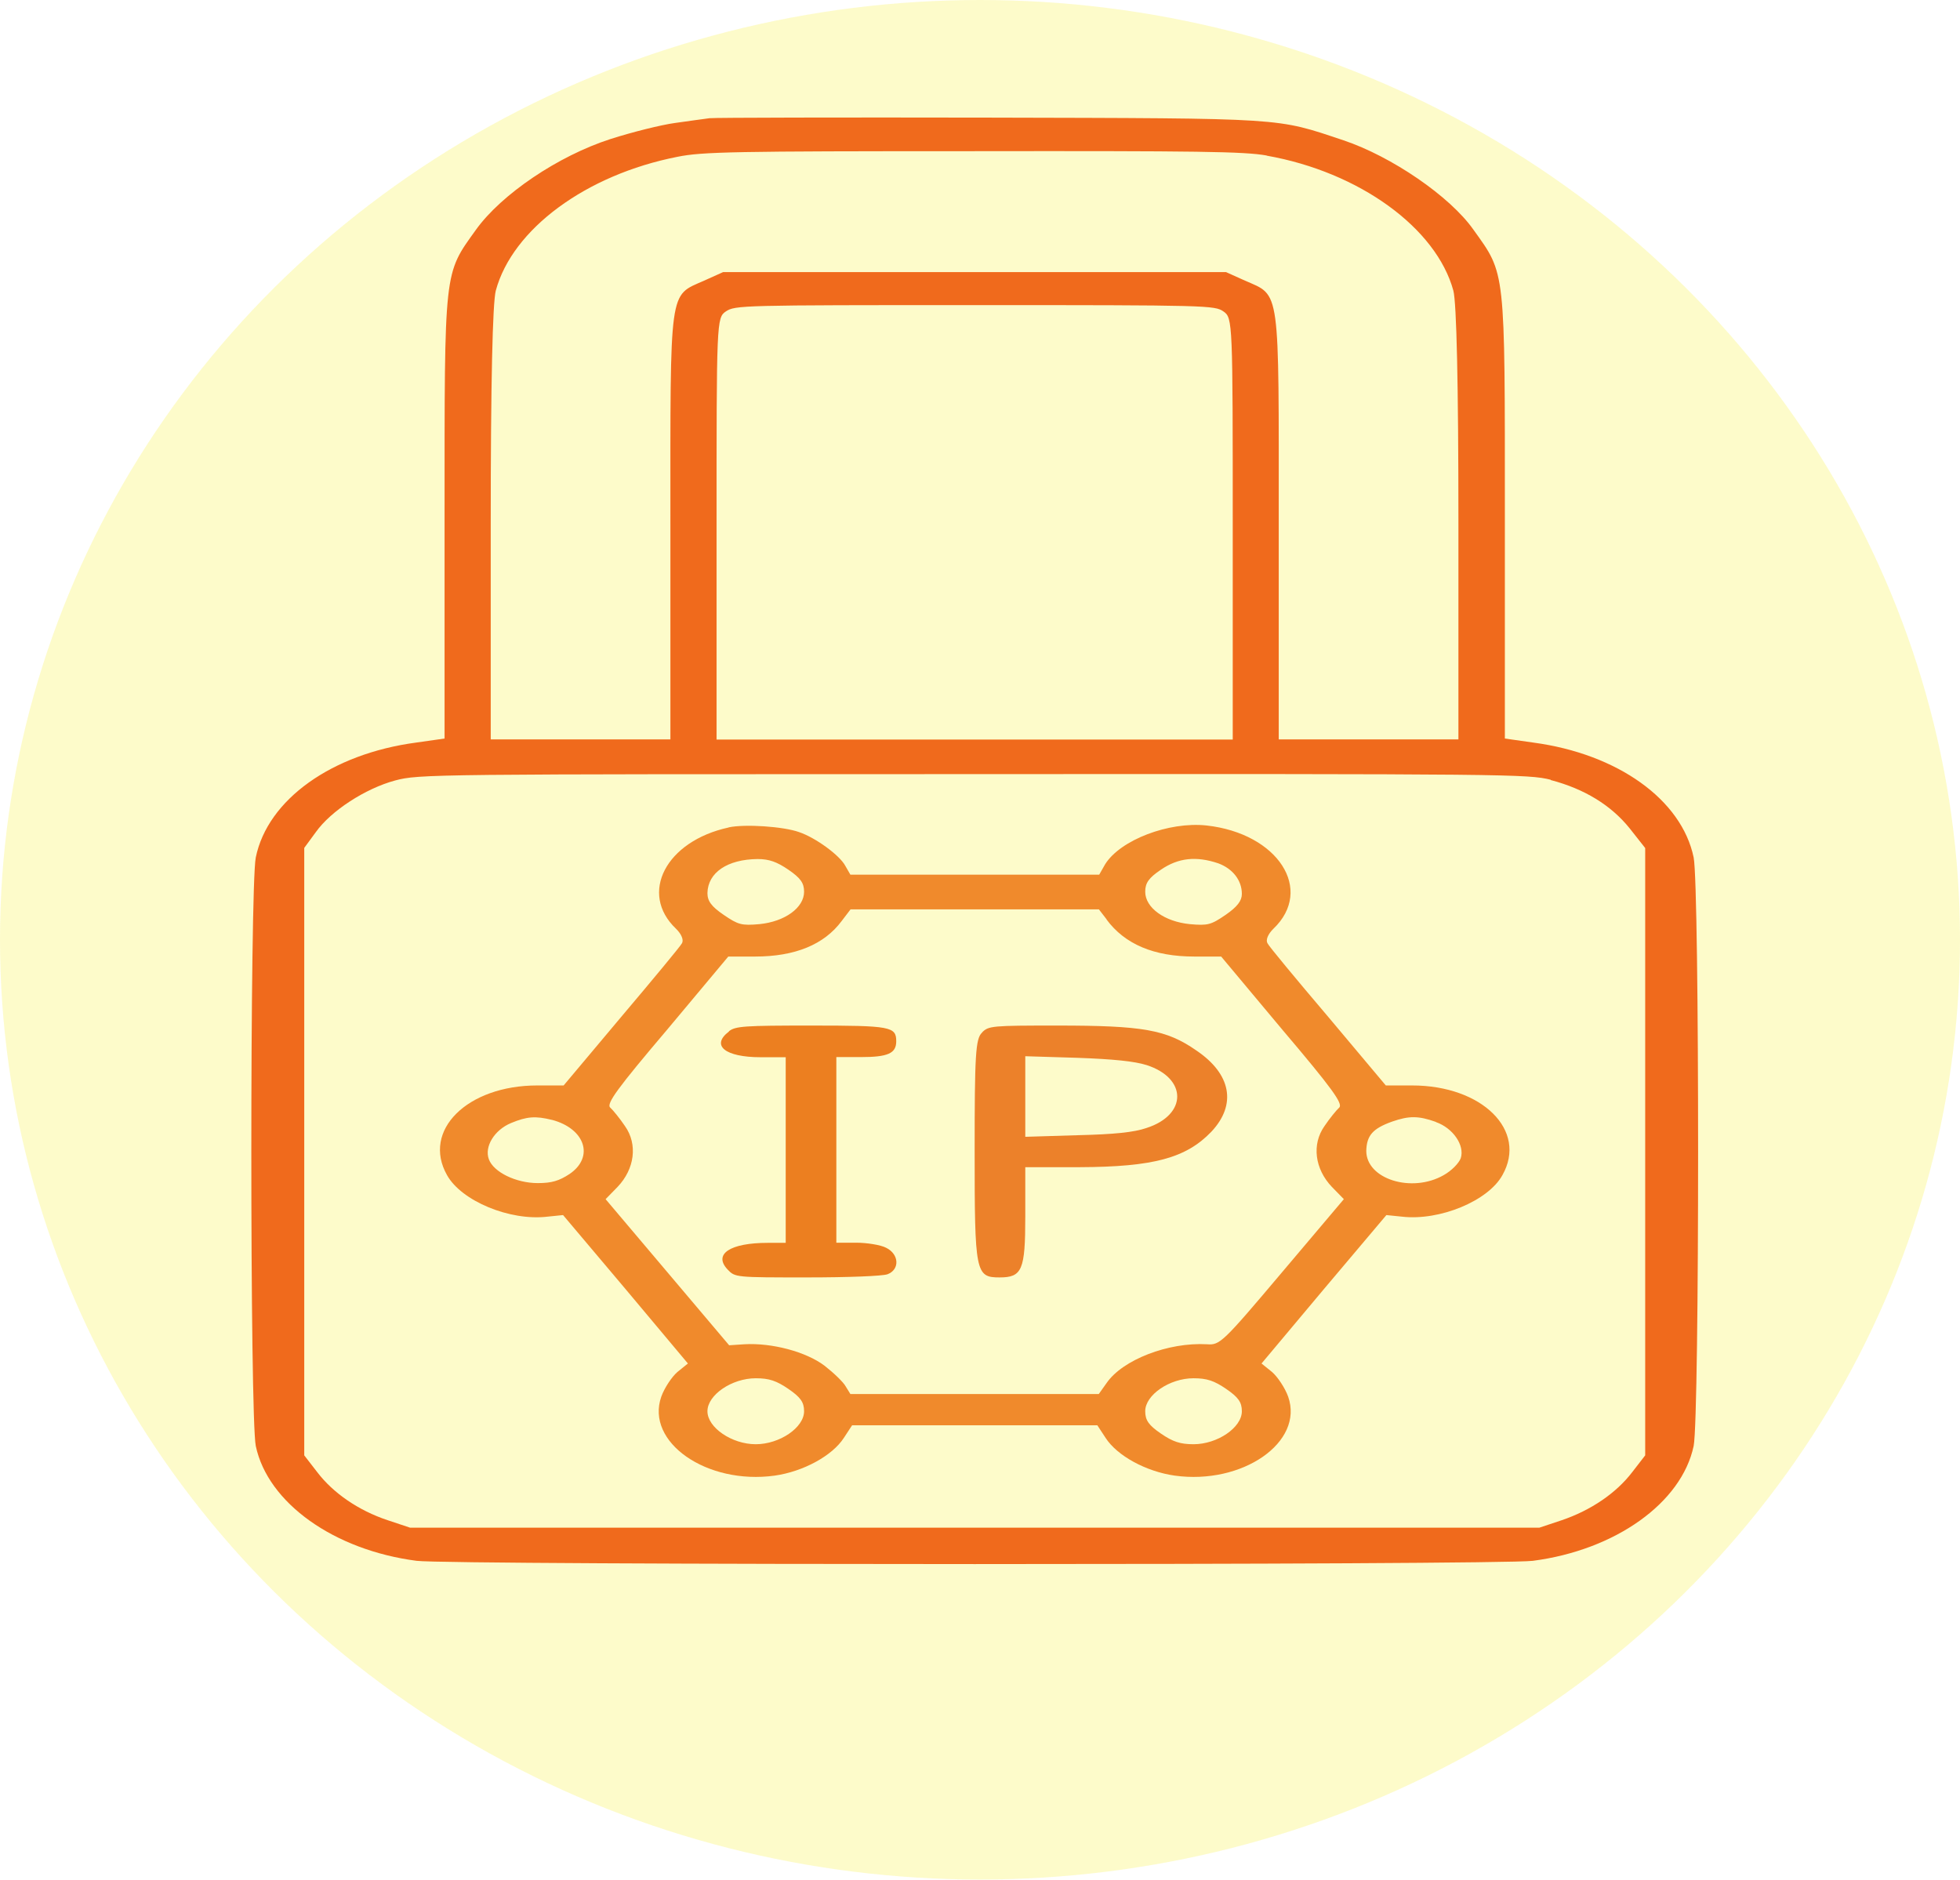 <?xml version="1.0" encoding="UTF-8"?>
<svg id="Layer_1" data-name="Layer 1" xmlns="http://www.w3.org/2000/svg" viewBox="0 0 135.48 129.93">
  <defs>
    <style>
      .cls-1 {
        fill: #e96329;
      }

      .cls-2 {
        fill: #f6ea03;
        opacity: .21;
      }

      .cls-3 {
        fill: #ef7037;
      }

      .cls-4 {
        fill: #ef4823;
      }

      .cls-5 {
        fill: #ea6535;
      }
    </style>
  </defs>
  <g>
    <path class="cls-4" d="M49.05,8.17c-.35,.04-1.43,.2-2.39,.33-.96,.13-2.96,.63-4.46,1.11-3.63,1.17-7.55,3.83-9.3,6.27-2.23,3.11-2.17,2.59-2.17,19.75v15.42l-1.97,.28c-5.83,.78-10.26,3.94-11.08,7.94-.41,2.04-.41,38.63,0,40.68,.83,3.94,5.41,7.2,11.12,7.94,2.33,.3,74.82,.3,77.15,0,5.7-.74,10.29-4,11.12-7.94,.41-2.04,.41-38.63,0-40.68-.83-4-5.26-7.16-11.08-7.94l-1.97-.28v-15.42c0-17.16,.06-16.64-2.17-19.75-1.62-2.31-5.67-5.07-8.98-6.18-4.71-1.57-3.82-1.52-24.53-1.57-10.26-.02-18.92,0-19.27,.04Zm38.51,2.59c6.4,1.13,11.72,5,12.9,9.33,.22,.85,.35,6.35,.35,16.16v14.86h-12.42v-14.81c0-16.62,.13-15.82-2.33-16.9l-1.31-.59H49.98l-1.31,.59c-2.45,1.09-2.33,.28-2.33,16.9v14.81h-12.42v-14.86c0-9.81,.13-15.31,.35-16.16,1.15-4.26,6.24-8.01,12.55-9.25,1.72-.35,3.89-.39,20.39-.39,15.61-.02,18.79,.02,20.35,.3Zm-2.99,10.77c.64,.44,.64,.72,.64,15.01v14.58H49.53v-14.58c0-14.29,0-14.58,.64-15.01s1.05-.44,17.2-.44,16.6,.02,17.2,.44Zm22.62,32.39c2.33,.61,4.17,1.74,5.45,3.33l1.08,1.37v41.98l-.89,1.15c-1.11,1.46-2.87,2.65-4.87,3.33l-1.56,.52H28.35l-1.56-.52c-2.01-.67-3.76-1.87-4.87-3.33l-.89-1.15V58.61l.8-1.09c1.05-1.48,3.44-3.02,5.48-3.57,1.66-.44,2.36-.44,39.97-.44,37.08-.02,38.35,0,39.91,.39h0Z"/>
    <path class="cls-3" d="M50.36,57.2c-4.33,.94-6.21,4.55-3.63,7,.38,.37,.54,.78,.41,1-.1,.2-2.01,2.5-4.2,5.09l-3.98,4.74h-1.82c-4.84,0-7.99,3.11-6.24,6.2,.99,1.78,4.33,3.18,6.94,2.87l1.08-.11,4.33,5.13,4.3,5.13-.73,.59c-.38,.33-.89,1.09-1.11,1.7-1.11,3.15,3.15,6.11,7.84,5.46,1.97-.28,3.98-1.37,4.78-2.61l.57-.87h16.95l.57,.87c.8,1.24,2.8,2.33,4.78,2.61,4.68,.65,8.95-2.31,7.84-5.46-.22-.61-.73-1.37-1.11-1.7l-.73-.59,4.3-5.13,4.33-5.13,1.08,.11c2.61,.3,5.96-1.09,6.94-2.87,1.75-3.09-1.4-6.2-6.24-6.2h-1.82l-3.98-4.74c-2.2-2.59-4.11-4.89-4.2-5.09-.13-.22,.03-.63,.41-1,2.83-2.7,.32-6.59-4.62-7.14-2.61-.28-5.96,1-7.01,2.68l-.41,.72h-17.2l-.35-.61c-.38-.72-2.04-1.94-3.19-2.33-1.08-.39-3.73-.57-4.87-.33h0Zm4.14,2.92c.83,.57,1.08,.91,1.08,1.52,0,1.11-1.34,2.07-3.09,2.24-1.24,.11-1.47,.04-2.48-.65-.83-.57-1.11-.94-1.11-1.5,.03-1.41,1.37-2.33,3.47-2.35,.8,0,1.34,.2,2.13,.74Zm29.72-.44c.99,.37,1.62,1.17,1.62,2.11,0,.48-.32,.89-1.11,1.44-1.02,.7-1.24,.76-2.48,.65-1.75-.17-3.09-1.13-3.09-2.24,0-.61,.25-.96,1.08-1.52,1.21-.83,2.45-.96,3.98-.44Zm-7.74,3.87c1.27,1.72,3.28,2.57,6.08,2.57h1.85l4.24,5.07c3.41,4.02,4.2,5.11,3.92,5.37-.19,.17-.67,.76-1.02,1.28-.89,1.26-.67,2.96,.51,4.2l.83,.85-4.27,5.05c-4.11,4.87-4.3,5.05-5.19,4.98-2.68-.15-5.83,1.07-6.94,2.68l-.54,.76h-17.17l-.32-.52c-.16-.3-.83-.94-1.47-1.44-1.27-.96-3.63-1.59-5.54-1.48l-1.05,.07-4.27-5.05-4.27-5.05,.83-.85c1.18-1.24,1.4-2.94,.51-4.2-.35-.52-.83-1.11-1.02-1.28-.29-.26,.51-1.35,3.92-5.37l4.24-5.07h1.85c2.77,0,4.78-.83,5.99-2.46l.61-.8h17.17l.54,.7h0Zm-38.32,13.86c2.29,.61,2.93,2.57,1.21,3.74-.73,.48-1.24,.63-2.2,.63-1.5,0-3.06-.76-3.38-1.65-.32-.87,.38-2.02,1.53-2.5,1.11-.46,1.69-.5,2.83-.22Zm61.09,.15c1.18,.41,2.01,1.61,1.72,2.5-.13,.35-.64,.87-1.18,1.17-2.2,1.26-5.35,.28-5.35-1.68,.03-1.07,.45-1.54,1.78-2.02,1.18-.41,1.82-.41,3.03,.02Zm-44.75,18.45c.83,.57,1.08,.91,1.08,1.54,0,1.13-1.69,2.28-3.34,2.28s-3.34-1.15-3.34-2.28,1.69-2.28,3.34-2.28c.92,0,1.43,.17,2.26,.74Zm30.26,0c.83,.57,1.08,.91,1.08,1.54,0,1.13-1.69,2.28-3.34,2.28-.92,0-1.43-.17-2.26-.74s-1.08-.91-1.08-1.54c0-1.13,1.69-2.28,3.34-2.28,.92,0,1.43,.17,2.26,.74Z"/>
    <path class="cls-1" d="M50.39,71.3c-1.27,.96-.29,1.78,2.2,1.78h1.72v12.83h-1.24c-2.61,0-3.79,.78-2.77,1.85,.51,.54,.57,.54,5.48,.54,2.8,0,5.22-.09,5.57-.22,.86-.33,.8-1.39-.1-1.83-.38-.2-1.34-.35-2.07-.35h-1.37v-12.83h1.69c1.88,0,2.45-.26,2.45-1.09,0-1.02-.38-1.09-5.89-1.09-4.59,0-5.22,.04-5.67,.39Z"/>
    <path class="cls-5" d="M67.88,71.38c-.45,.41-.51,1.57-.51,8.22,0,8.38,.06,8.7,1.72,8.7,1.56,0,1.78-.5,1.78-4.2v-3.42h3.76c5.1-.02,7.36-.63,9.11-2.46,1.75-1.87,1.37-3.98-1.05-5.61-2.07-1.44-3.69-1.72-9.62-1.72-4.49,0-4.75,.02-5.19,.48h0Zm11.37,2.24c2.83,.91,2.83,3.44,0,4.35-.86,.3-2.23,.44-4.78,.5l-3.6,.11v-5.57l3.6,.11c2.52,.09,3.95,.24,4.78,.5h0Z"/>
  </g>
  <ellipse class="cls-2" cx="67.74" cy="64.96" rx="67.74" ry="64.96"/>
</svg>